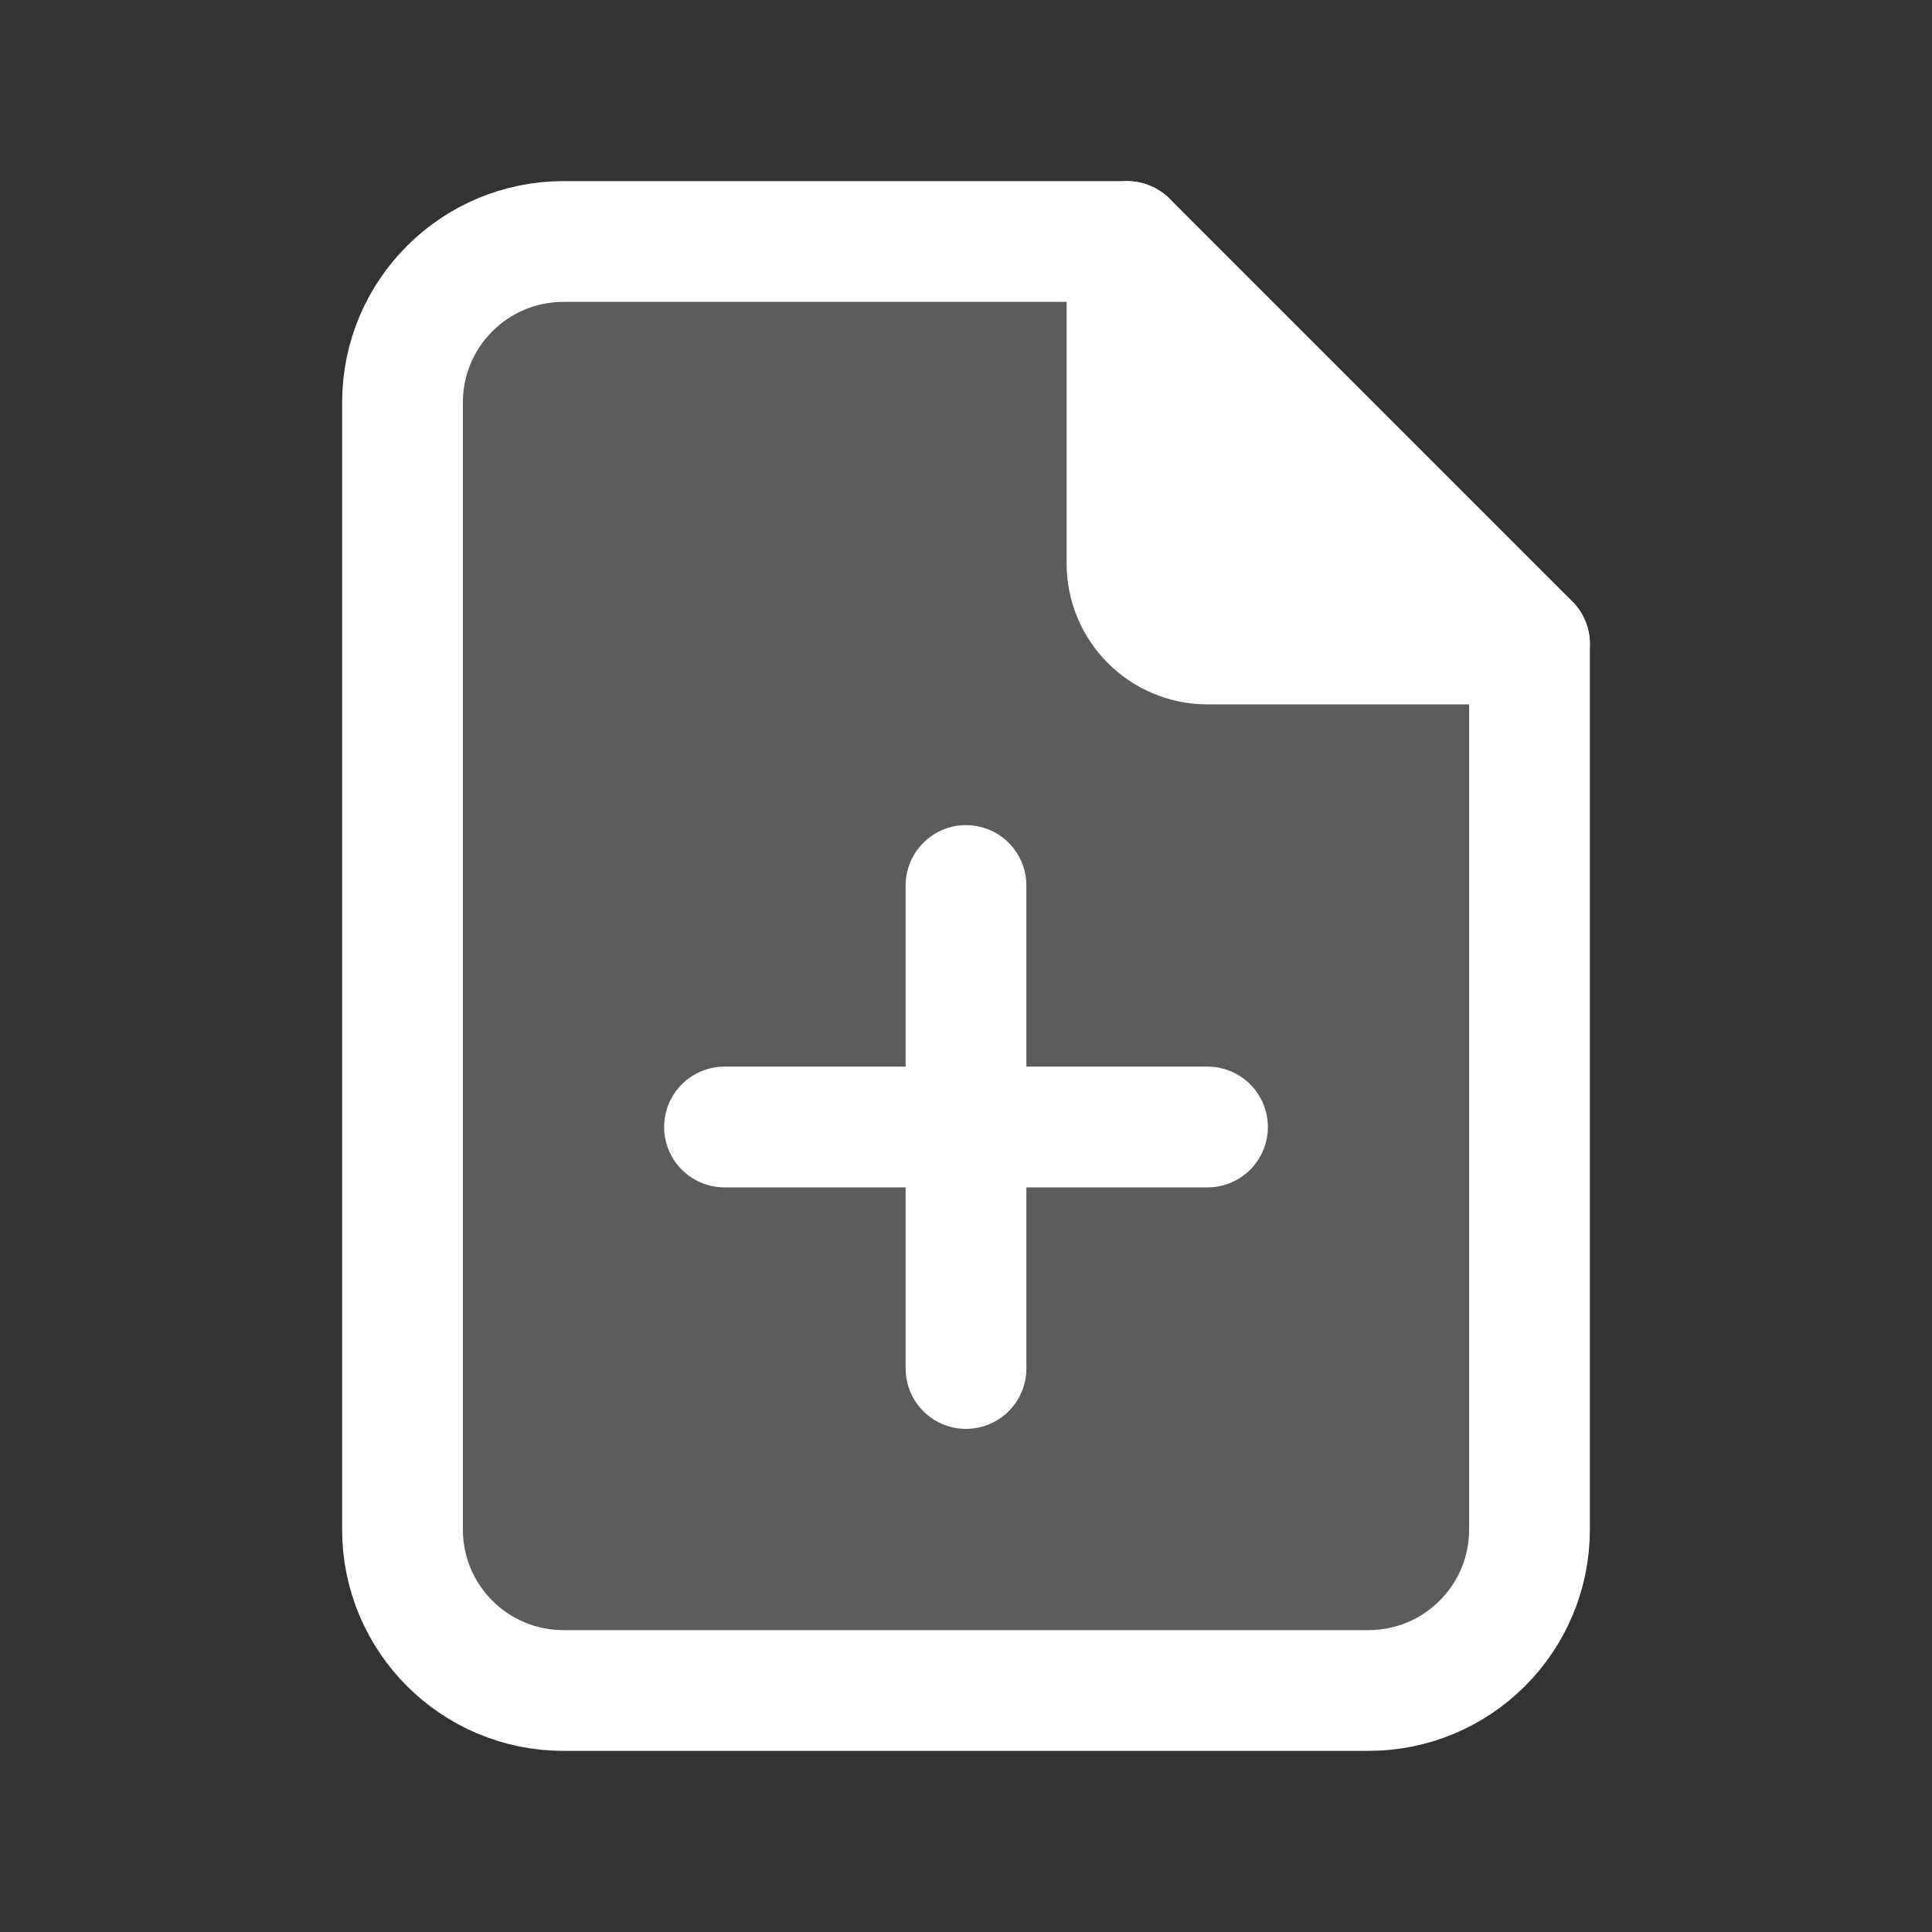 <svg xmlns="http://www.w3.org/2000/svg" width="24" height="24" viewBox="0 0 24 24">
    <rect x="0" y="0" width="24" height="24" fill="#333333" stroke="none"/>
    <g fill="none" fill-rule="evenodd">
        <g>
            <g>
                <g>
                    <path d="M0 0L24 0 24 24 0 24z" transform="translate(-220 -637) translate(147 624) translate(73 13)"/>
                    <path fill="#FFF" fill-opacity=".2" stroke="#FFF" stroke-linecap="round" stroke-linejoin="round" stroke-width="1.5" d="M17 21H7c-1.105 0-2-.895-2-2V5c0-1.105.895-2 2-2h7l5 5v11c0 1.105-.895 2-2 2z" transform="translate(-220 -637) translate(147 624) translate(73 13)"/>
                    <path fill="#FFF" stroke="#FFF" stroke-linecap="round" stroke-linejoin="round" stroke-width="1.5" d="M14 3v4c0 .552.448 1 1 1h4" transform="translate(-220 -637) translate(147 624) translate(73 13)"/>
                    <path stroke="#FFF" stroke-linecap="round" stroke-linejoin="round" stroke-width="1.5" d="M12 11L12 17M9 14L15 14" transform="translate(-220 -637) translate(147 624) translate(73 13)"/>
                </g>
            </g>
        </g>
    </g>
</svg>
